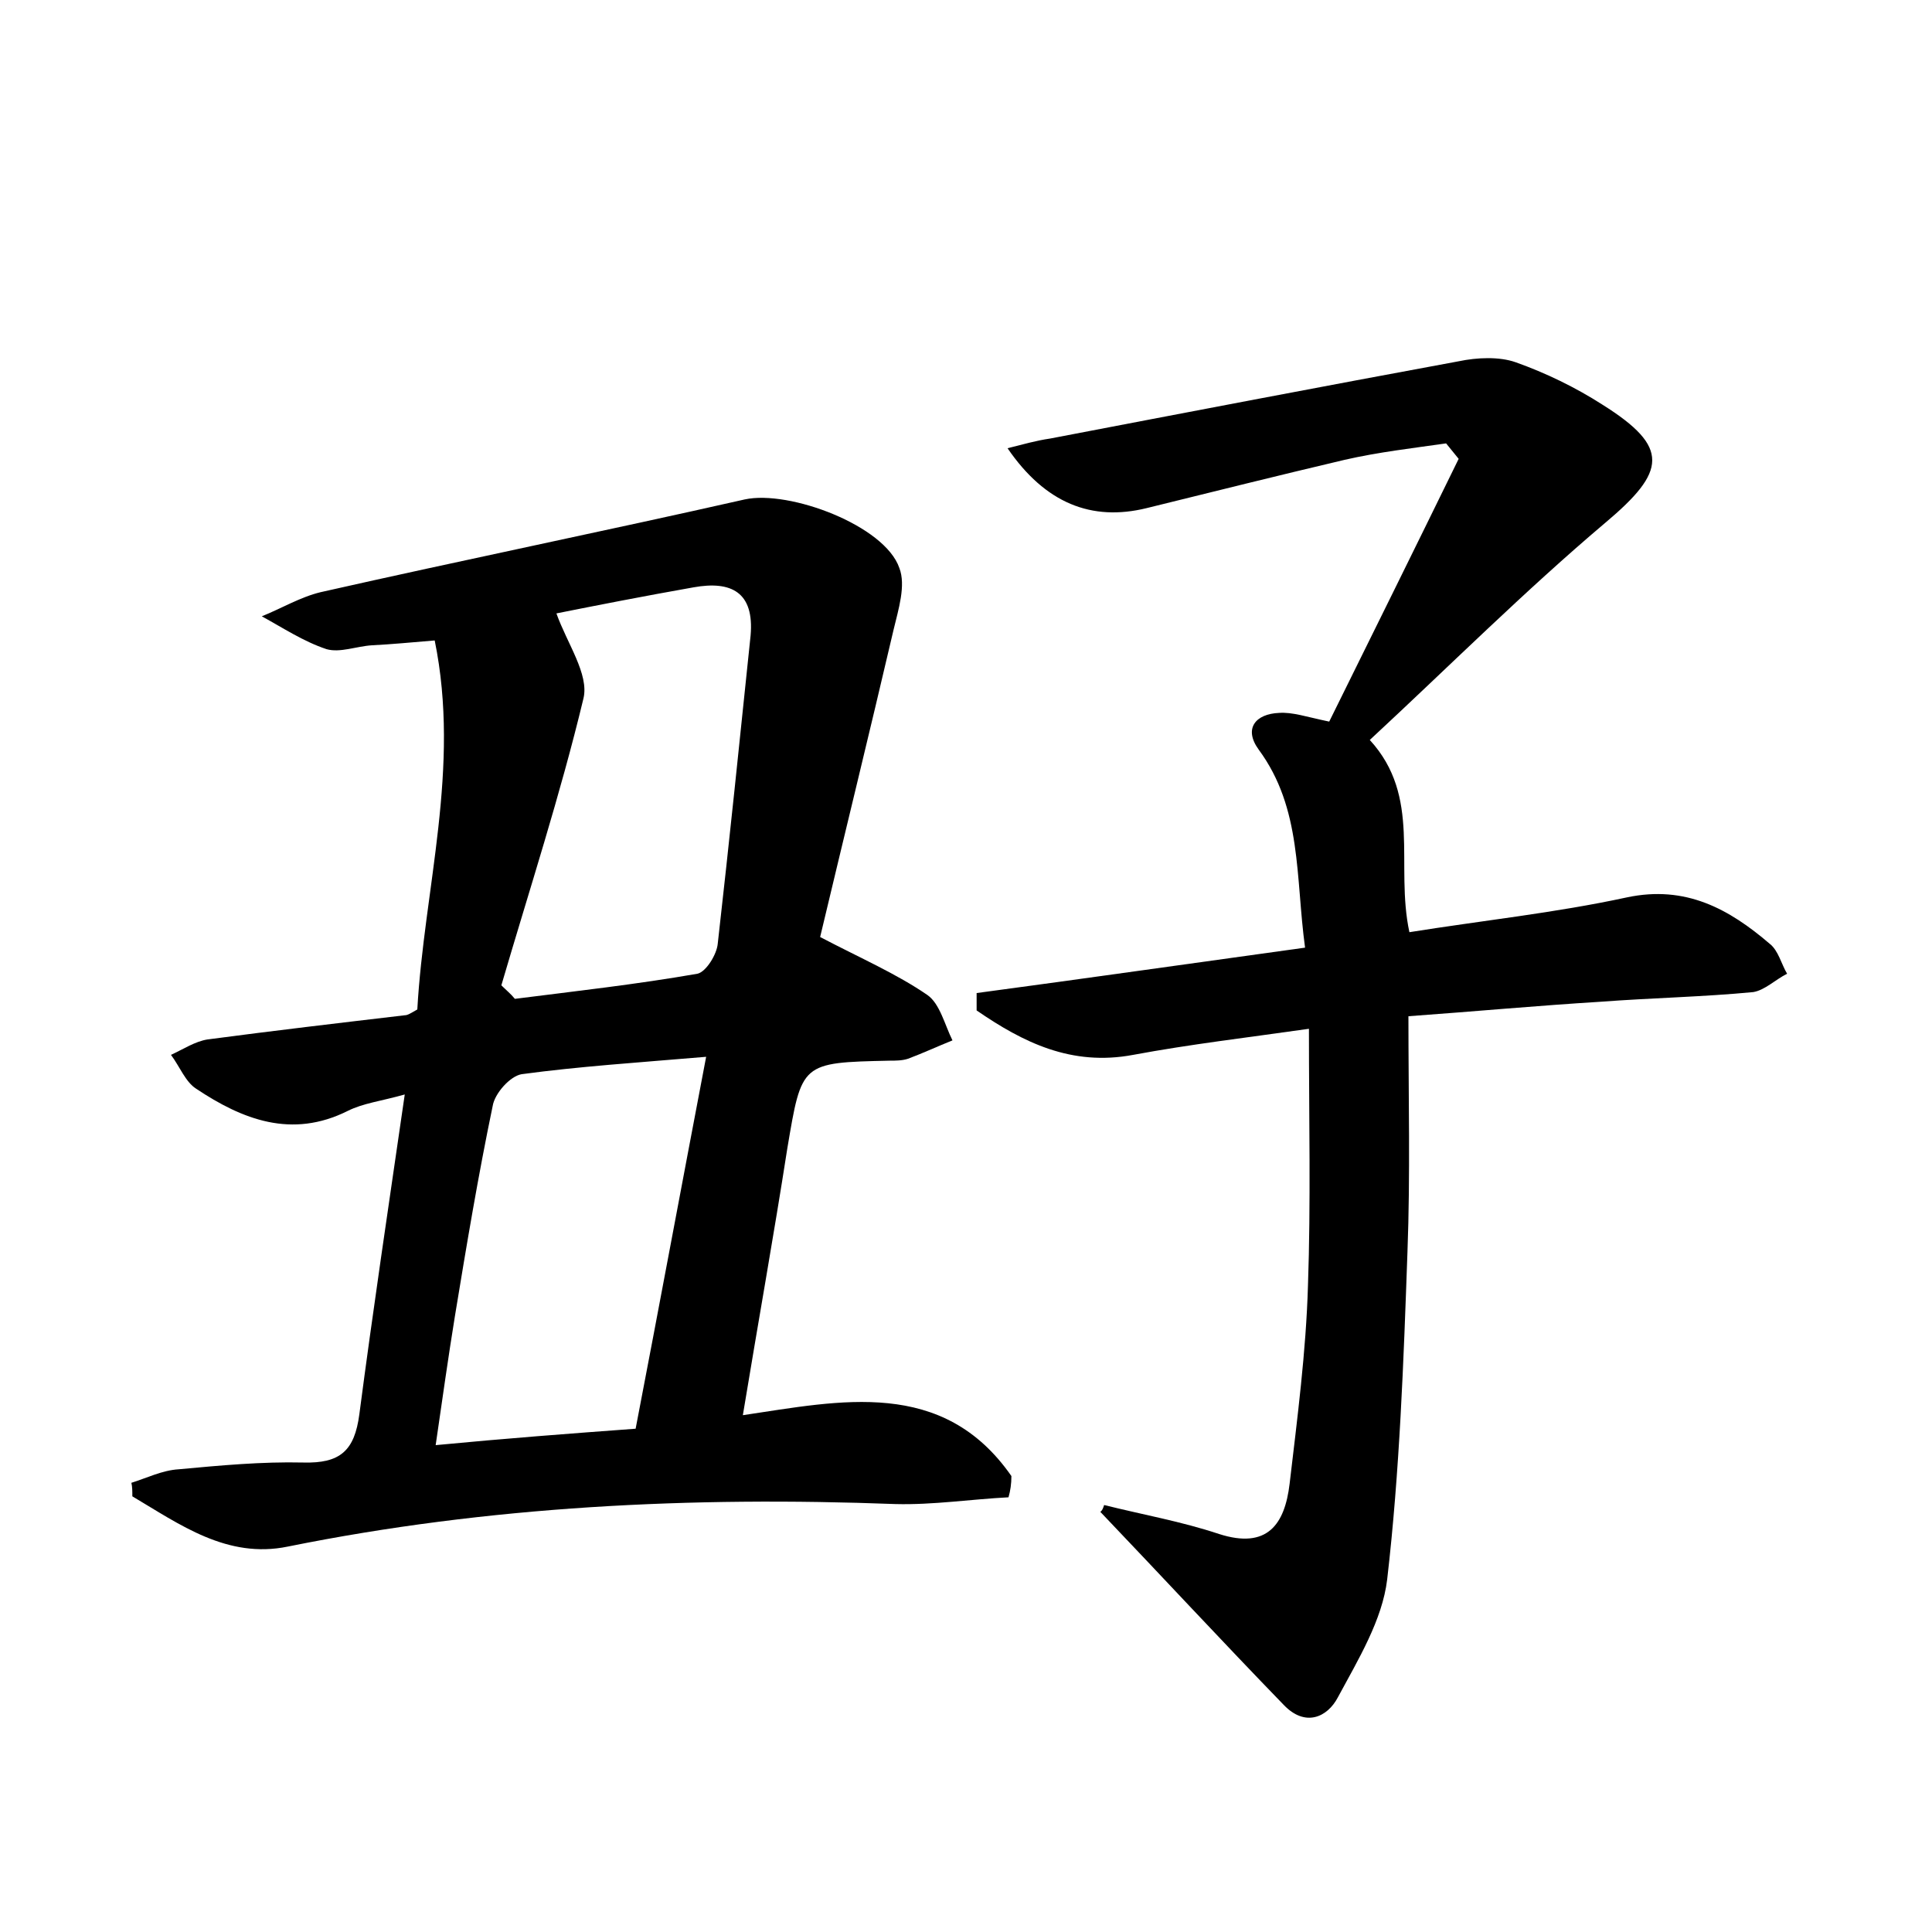 <?xml version="1.0" encoding="utf-8"?>
<!-- Generator: Adobe Illustrator 22.0.0, SVG Export Plug-In . SVG Version: 6.00 Build 0)  -->
<svg version="1.1" id="图层_1" xmlns="http://www.w3.org/2000/svg" xmlns:xlink="http://www.w3.org/1999/xlink" x="0px" y="0px"
	 viewBox="0 0 200 200" style="enable-background:new 0 0 200 200;" xml:space="preserve">
<style type="text/css">
	.st0{fill:#FFFFFF;}
</style>
<g>
	
	<path d="M104.4,155c-3.9,0.2-7.8,0.8-11.7,0.7c-21.1-0.8-42.1,0.2-62.9,4.4c-6.3,1.3-11.2-2.3-16.1-5.2c0-0.5,0-1-0.1-1.4
		c1.6-0.5,3.2-1.3,4.9-1.4c4.3-0.4,8.6-0.8,12.9-0.7c3.8,0.1,5.3-1.2,5.8-5c1.4-10.7,3-21.4,4.7-33.1c-2.5,0.7-4.3,0.9-5.9,1.7
		c-5.8,2.9-10.9,0.9-15.7-2.3c-1.1-0.7-1.7-2.3-2.6-3.5c1.3-0.6,2.5-1.4,3.8-1.6c6.8-0.9,13.6-1.7,20.4-2.5c0.3,0,0.6-0.2,1.3-0.6
		C43.9,92,47.7,79.5,45,66.3c-2.4,0.2-4.5,0.4-6.5,0.5c-1.6,0.1-3.3,0.8-4.7,0.4c-2.4-0.8-4.5-2.2-6.7-3.4c2-0.8,4-2,6.1-2.5
		c14.6-3.3,29.3-6.3,43.9-9.6c4.6-1,14.5,2.7,16,7.1c0.7,1.8-0.1,4.3-0.6,6.4C90,75.9,87.4,86.5,84.9,97c4.2,2.2,7.9,3.8,11.1,6
		c1.3,0.9,1.8,3.1,2.6,4.7c-1.5,0.6-3,1.3-4.6,1.9c-0.6,0.2-1.3,0.2-1.9,0.2c-9.2,0.2-9.1,0.2-10.6,9.1c-1.4,9-3,17.9-4.6,27.6
		c10.1-1.5,20.7-3.9,27.8,6.3C104.7,153.6,104.6,154.3,104.4,155z M65.8,147.9c2.5-13,4.8-25.4,7.3-38.5c-7.1,0.6-13.2,1-19.1,1.8
		c-1.2,0.2-2.8,2-3,3.3c-1.5,7.2-2.7,14.4-3.9,21.7c-0.7,4.3-1.3,8.6-2,13.4C52.4,148.9,59,148.4,65.8,147.9z M51.9,102
		c0.5,0.5,1,0.9,1.4,1.4c6.3-0.8,12.6-1.5,18.9-2.6c0.9-0.2,2-2,2.1-3.1c1.2-10.6,2.3-21.3,3.4-31.9c0.4-4.5-2-5.7-5.9-5
		c-5.1,0.9-10.2,1.9-14.2,2.7c1.1,3.1,3.4,6.3,2.8,8.8C58,82.3,54.8,92.1,51.9,102z"/>
	<path d="M114.3,155.8c4,1,8,1.7,11.9,3c5,1.6,6.8-1,7.3-5.2c0.8-6.8,1.7-13.7,1.9-20.5c0.3-8.6,0.1-17.2,0.1-26.6
		c-6.3,0.9-12.3,1.6-18.2,2.7c-6.4,1.2-11.4-1.3-16.2-4.6c0-0.6,0-1.2,0-1.8c11.2-1.5,22.4-3.1,34-4.7c-1-7.3-0.3-14.4-4.8-20.5
		c-1.6-2.2-0.3-3.7,2.1-3.8c1.4-0.1,2.8,0.4,5.2,0.9c4.4-8.9,8.9-18,13.4-27.2c-0.4-0.5-0.9-1.1-1.3-1.6c-3.5,0.5-7,0.9-10.5,1.7
		c-6.8,1.6-13.6,3.3-20.5,5c-5.7,1.4-10.5-0.5-14.4-6.2c1.6-0.4,3-0.8,4.4-1c14.1-2.7,28.2-5.4,42.3-8c1.9-0.4,4.2-0.5,5.9,0.1
		c3.1,1.1,6.2,2.6,9,4.4c7,4.4,6.6,6.9,0.3,12.2c-8.4,7.1-16.2,14.9-24.4,22.5c5.4,5.9,2.6,12.9,4.1,19.9c7.5-1.2,15.1-2,22.5-3.6
		c6.1-1.3,10.6,1.2,14.8,4.8c0.9,0.7,1.2,2.1,1.8,3.1c-1.2,0.6-2.3,1.7-3.5,1.9c-5.2,0.5-10.5,0.6-15.8,1c-6.5,0.4-13,1-19.9,1.5
		c0,8.5,0.2,16.4-0.1,24.4c-0.4,11.3-0.8,22.7-2.1,33.9c-0.5,4.2-3,8.3-5.1,12.2c-1.1,2.1-3.4,3.1-5.6,0.8c-6.4-6.6-12.7-13.4-19-20
		C114.1,156.4,114.2,156.1,114.3,155.8z"/>
	
	
</g>
</svg>
